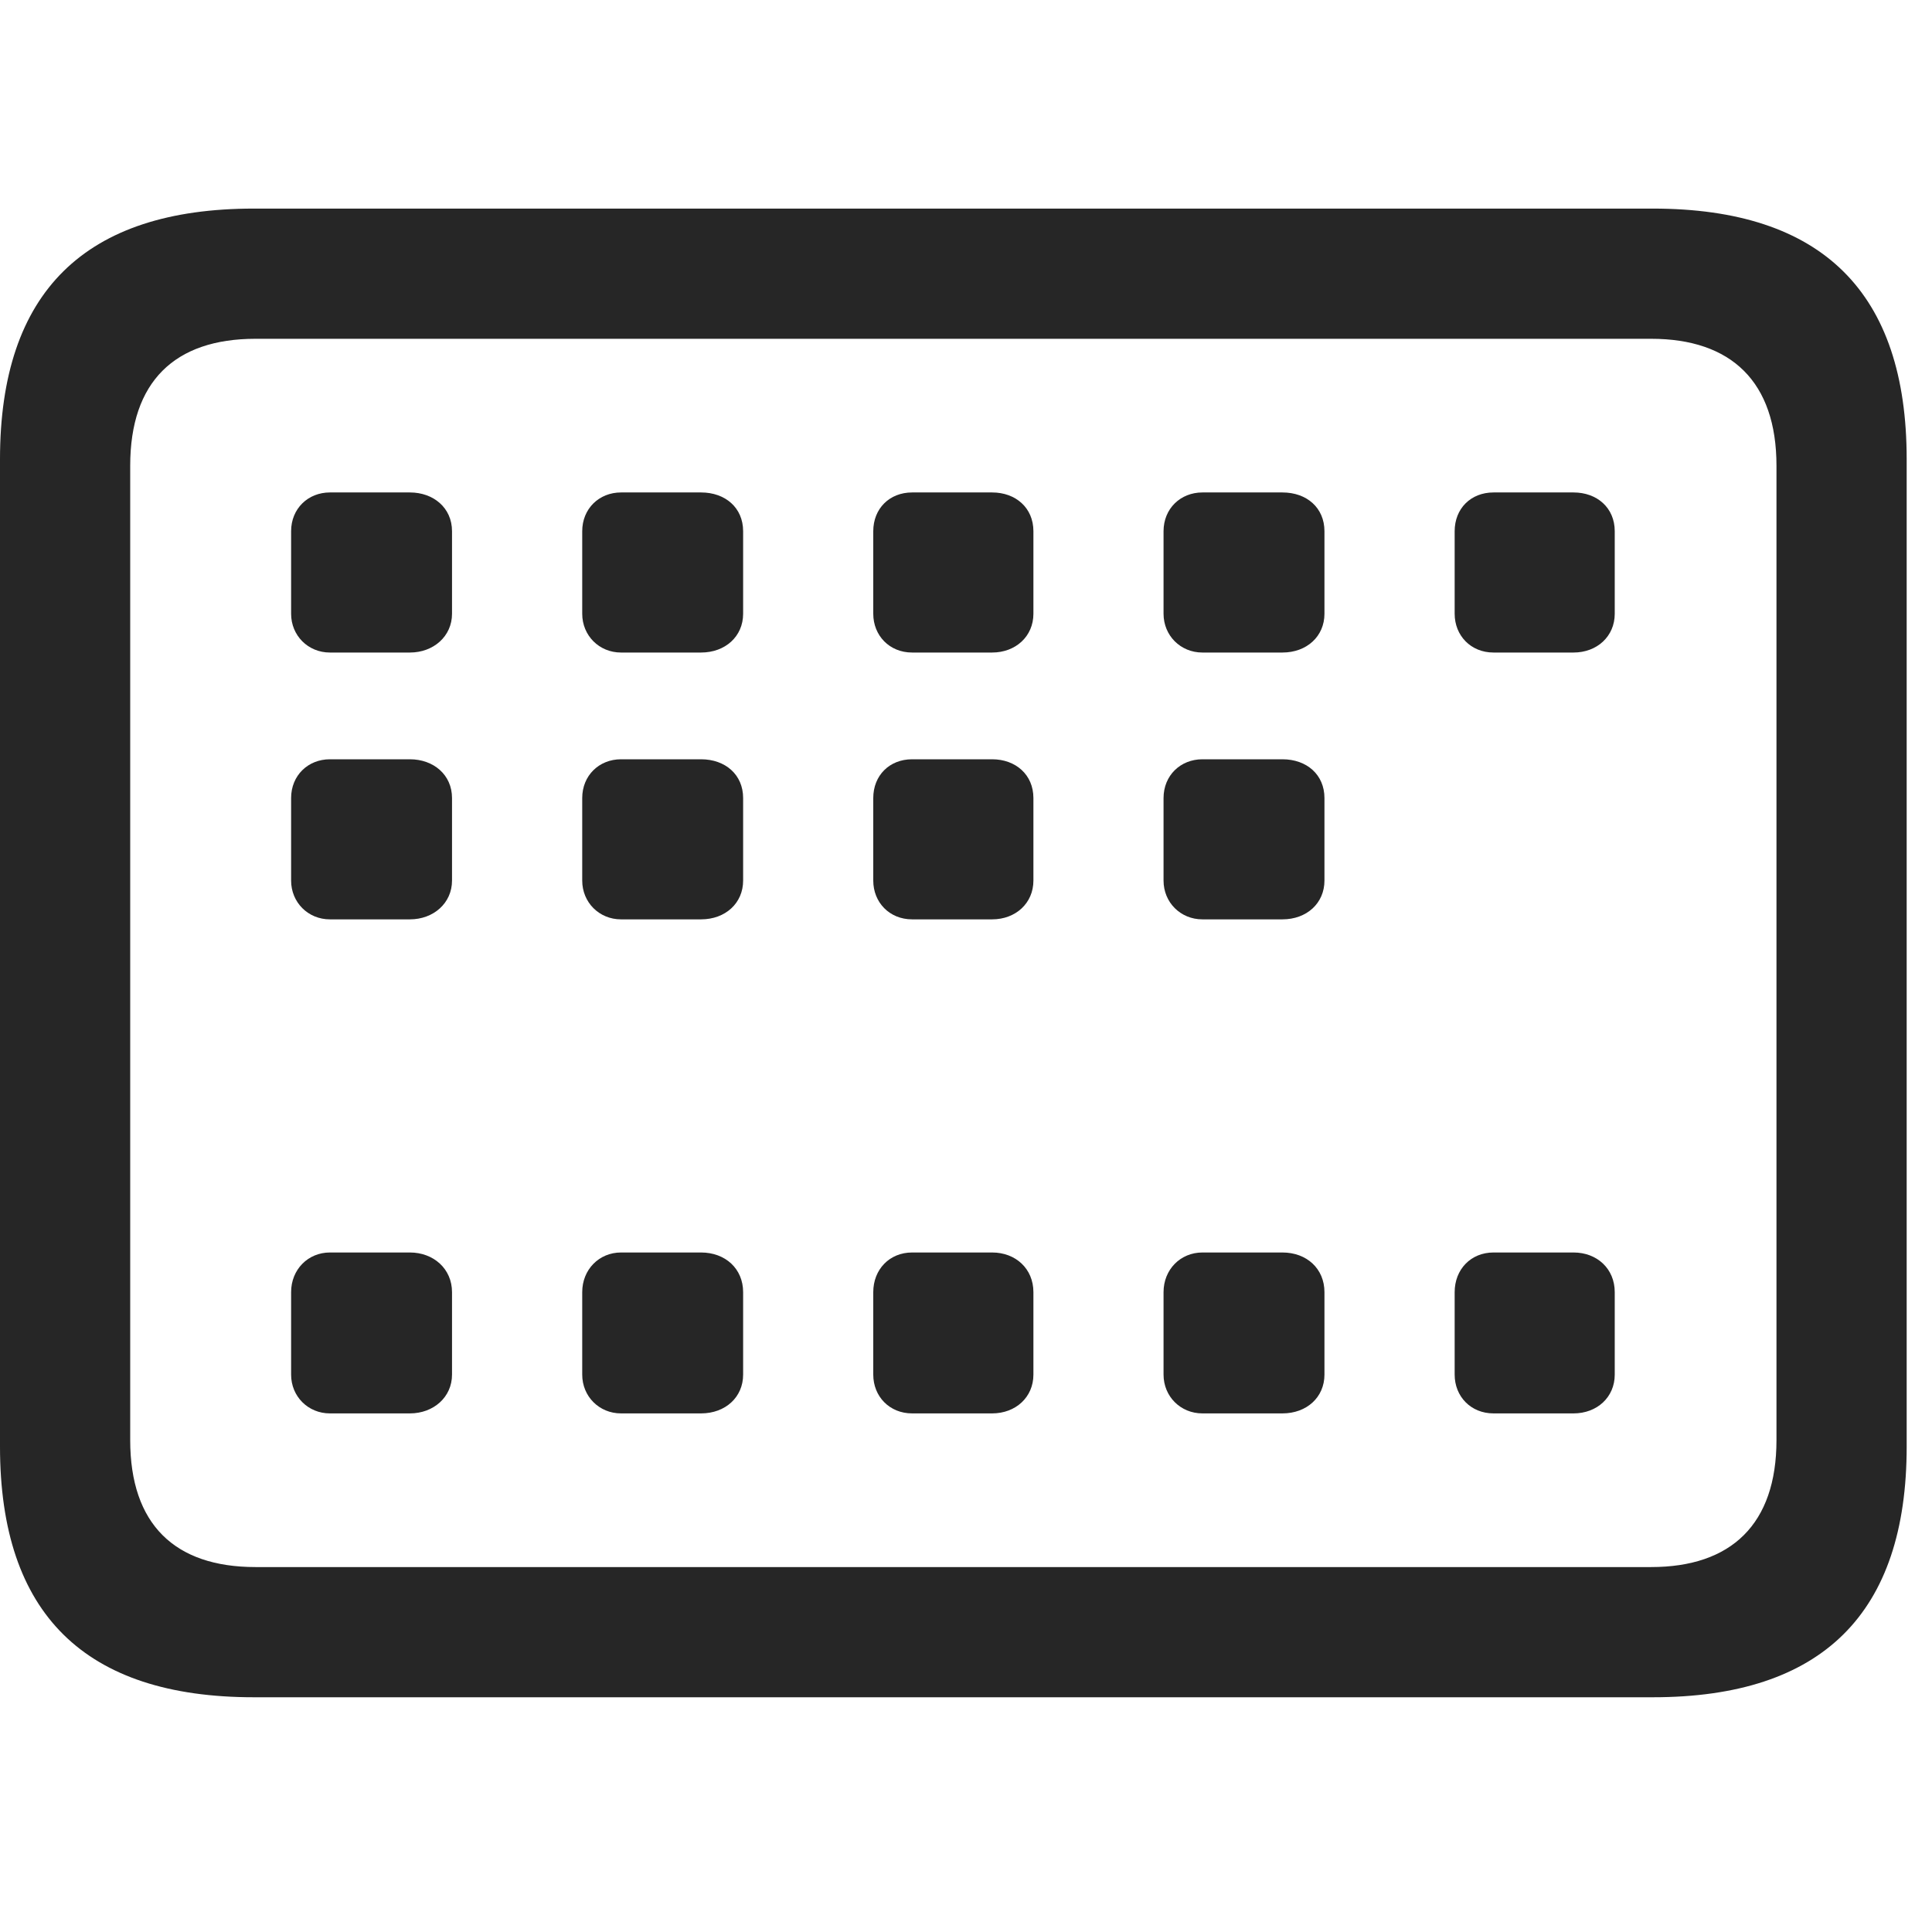 <svg width="28" height="28" viewBox="0 0 28 28" fill="none" xmlns="http://www.w3.org/2000/svg">
<g clip-path="url(#clip0_2124_24696)">
<path d="M3.68 24.598H23.953C26.414 24.598 27.633 23.379 27.633 20.965V6.656C27.633 4.242 26.414 3.023 23.953 3.023H3.68C1.23 3.023 0 4.23 0 6.656V20.965C0 23.391 1.23 24.598 3.68 24.598ZM3.703 22.711C2.531 22.711 1.887 22.09 1.887 20.871V6.75C1.887 5.531 2.531 4.91 3.703 4.91H23.93C25.09 4.91 25.746 5.531 25.746 6.75V20.871C25.746 22.09 25.09 22.711 23.93 22.711H3.703Z" fill="black" fill-opacity="0.85"/>
<path d="M4.781 9.457H5.941C6.281 9.457 6.551 9.223 6.551 8.895V7.699C6.551 7.359 6.281 7.137 5.941 7.137H4.781C4.465 7.137 4.219 7.371 4.219 7.699V8.895C4.219 9.211 4.465 9.457 4.781 9.457ZM9 9.457H10.16C10.512 9.457 10.77 9.223 10.77 8.895V7.699C10.77 7.359 10.512 7.137 10.16 7.137H9C8.684 7.137 8.438 7.371 8.438 7.699V8.895C8.438 9.211 8.684 9.457 9 9.457ZM13.219 9.457H14.379C14.719 9.457 14.977 9.223 14.977 8.895V7.699C14.977 7.359 14.719 7.137 14.379 7.137H13.219C12.891 7.137 12.656 7.371 12.656 7.699V8.895C12.656 9.211 12.891 9.457 13.219 9.457ZM17.426 9.457H18.586C18.938 9.457 19.195 9.223 19.195 8.895V7.699C19.195 7.359 18.938 7.137 18.586 7.137H17.426C17.109 7.137 16.863 7.371 16.863 7.699V8.895C16.863 9.211 17.109 9.457 17.426 9.457ZM21.645 9.457H22.805C23.145 9.457 23.402 9.223 23.402 8.895V7.699C23.402 7.359 23.145 7.137 22.805 7.137H21.645C21.316 7.137 21.082 7.371 21.082 7.699V8.895C21.082 9.211 21.316 9.457 21.645 9.457ZM4.781 13.324H5.941C6.281 13.324 6.551 13.09 6.551 12.762V11.566C6.551 11.227 6.281 11.004 5.941 11.004H4.781C4.465 11.004 4.219 11.238 4.219 11.566V12.762C4.219 13.078 4.465 13.324 4.781 13.324ZM9 13.324H10.16C10.512 13.324 10.77 13.09 10.77 12.762V11.566C10.77 11.227 10.512 11.004 10.16 11.004H9C8.684 11.004 8.438 11.238 8.438 11.566V12.762C8.438 13.078 8.684 13.324 9 13.324ZM13.219 13.324H14.379C14.719 13.324 14.977 13.09 14.977 12.762V11.566C14.977 11.227 14.719 11.004 14.379 11.004H13.219C12.891 11.004 12.656 11.238 12.656 11.566V12.762C12.656 13.078 12.891 13.324 13.219 13.324ZM17.426 13.324H18.586C18.938 13.324 19.195 13.09 19.195 12.762V11.566C19.195 11.227 18.938 11.004 18.586 11.004H17.426C17.109 11.004 16.863 11.238 16.863 11.566V12.762C16.863 13.078 17.109 13.324 17.426 13.324ZM4.781 20.484H5.941C6.281 20.484 6.551 20.25 6.551 19.922V18.727C6.551 18.387 6.281 18.152 5.941 18.152H4.781C4.465 18.152 4.219 18.398 4.219 18.727V19.922C4.219 20.238 4.465 20.484 4.781 20.484ZM9 20.484H10.16C10.512 20.484 10.77 20.25 10.77 19.922V18.727C10.77 18.387 10.512 18.152 10.16 18.152H9C8.684 18.152 8.438 18.398 8.438 18.727V19.922C8.438 20.238 8.684 20.484 9 20.484ZM13.219 20.484H14.379C14.719 20.484 14.977 20.25 14.977 19.922V18.727C14.977 18.387 14.719 18.152 14.379 18.152H13.219C12.891 18.152 12.656 18.398 12.656 18.727V19.922C12.656 20.238 12.891 20.484 13.219 20.484ZM17.426 20.484H18.586C18.938 20.484 19.195 20.25 19.195 19.922V18.727C19.195 18.387 18.938 18.152 18.586 18.152H17.426C17.109 18.152 16.863 18.398 16.863 18.727V19.922C16.863 20.238 17.109 20.484 17.426 20.484ZM21.645 20.484H22.805C23.145 20.484 23.402 20.25 23.402 19.922V18.727C23.402 18.387 23.145 18.152 22.805 18.152H21.645C21.316 18.152 21.082 18.398 21.082 18.727V19.922C21.082 20.238 21.316 20.484 21.645 20.484Z" fill="black" fill-opacity="0.85"/>
</g>
<defs>
<clipPath id="clip0_2124_24696">
<rect width="27.633" height="21.598" fill="white" transform="translate(0 3)"/>
</clipPath>
</defs>
</svg>
